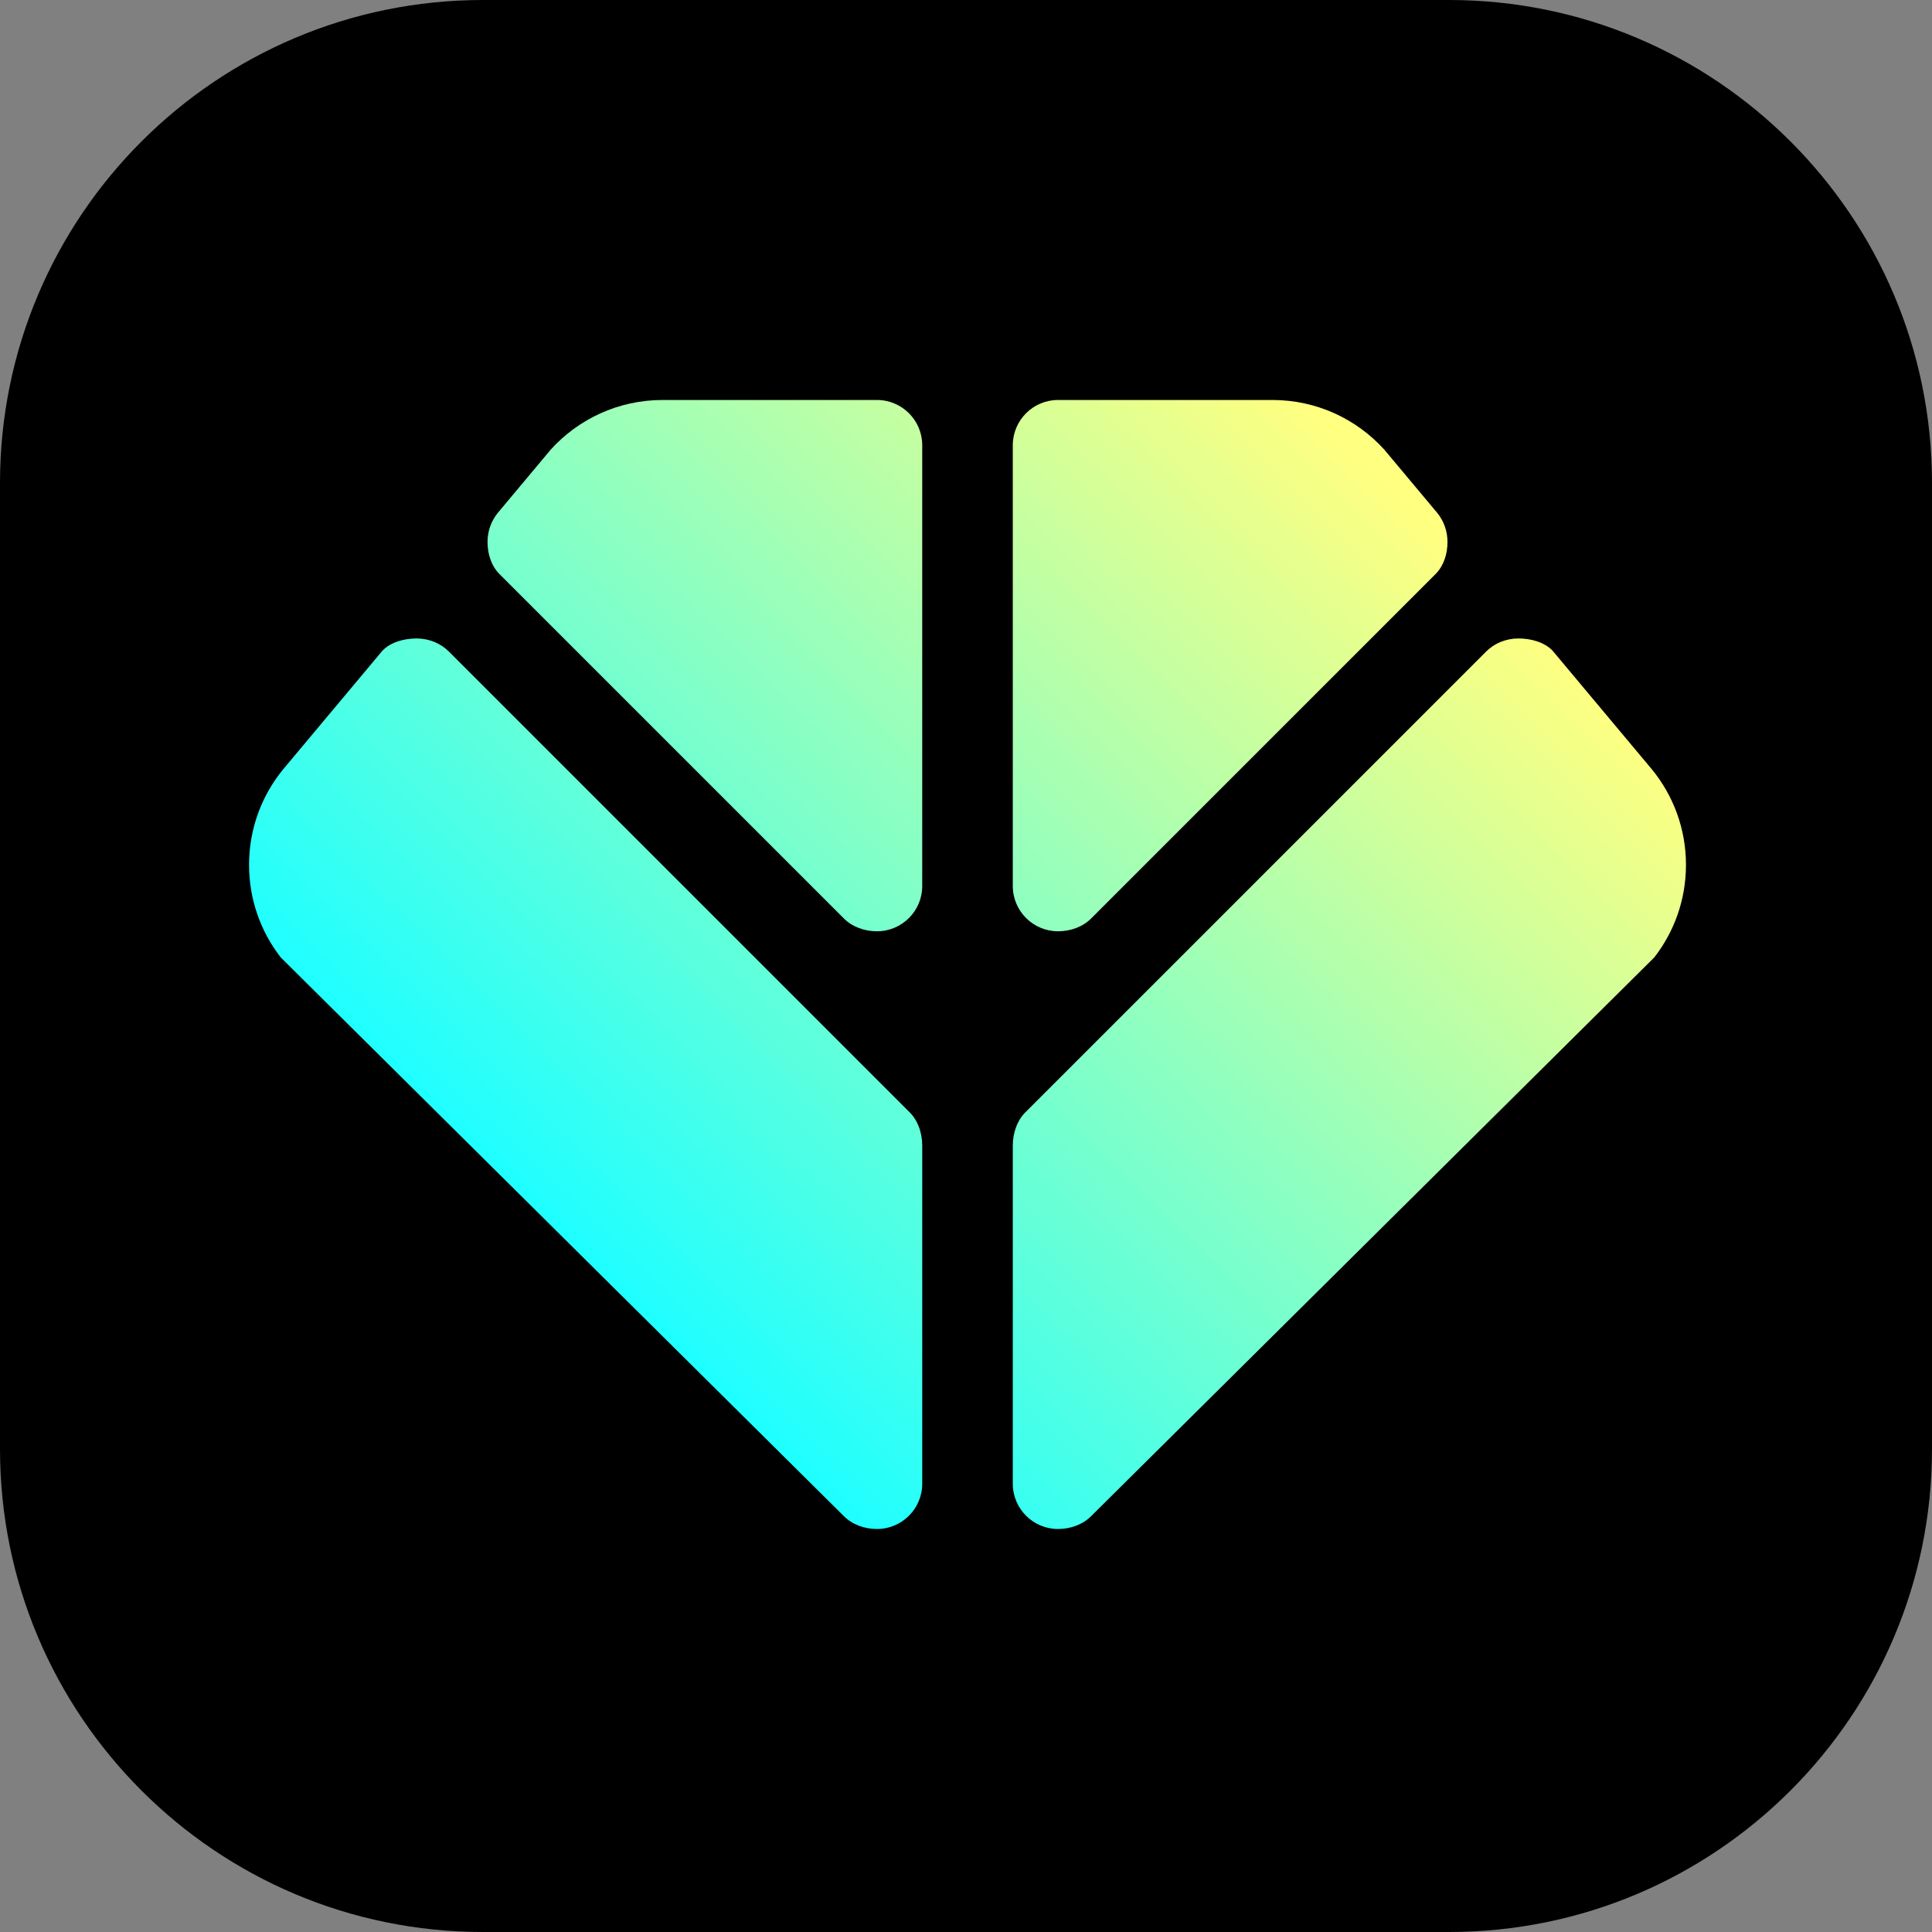 <svg width="512" height="512" viewBox="0 0 512 512" fill="none" xmlns="http://www.w3.org/2000/svg">
    <rect x="0" y="0" width="512" height="512" fill="#808080" stroke="none"/>
    <g clip-path="url(#clip0_59_71)">
        <path d="M0 128C0 57.308 57.308 0 128 0H384C454.692 0 512 57.308 512 128V384C512 454.692 454.692 512 384 512H128C57.308 512 0 454.692 0 384V128Z" fill="black"/>
        <path d="M175.6 106C163.869 106 153.317 111.05 146 119.095L132 135.822C130.252 137.906 129.2 140.667 129.2 143.6C129.2 146.811 130.178 149.846 132.232 152L223.6 243.368C225.778 245.589 229.043 246.8 232.4 246.8C239.027 246.8 244.4 241.427 244.4 234.8V118C244.4 111.373 239.027 106 232.4 106H175.6Z" fill="url(#paint0_linear_59_71)"/>
        <path d="M74.934 204C69.348 210.878 66 219.648 66 229.2C66 238.443 69.135 246.954 74.4 253.727L223.6 401.756C225.778 403.978 229.043 405.2 232.4 405.2C239.027 405.2 244.4 399.827 244.4 393.2V303.6C244.4 300.123 243.163 296.701 240.8 294.509L119.033 172.742C116.855 170.52 113.757 169.2 110.4 169.2C107.043 169.2 103.562 170.178 101.384 172.4L74.934 204Z" fill="url(#paint1_linear_59_71)"/>
        <path d="M366.8 119.095C359.483 111.05 348.931 106 337.2 106H280.4C273.773 106 268.4 111.373 268.4 118V234.8C268.4 241.427 273.773 246.8 280.4 246.8C283.757 246.8 287.022 245.589 289.2 243.368L380.568 152C382.622 149.846 383.6 146.811 383.6 143.6C383.6 140.667 382.548 137.906 380.8 135.822L366.8 119.095Z" fill="url(#paint2_linear_59_71)"/>
        <path d="M446.8 229.2C446.8 219.648 443.452 210.878 437.865 204L411.416 172.4C409.238 170.178 405.757 169.2 402.4 169.2C399.043 169.2 395.945 170.52 393.767 172.742L272 294.509C269.637 296.701 268.4 300.123 268.4 303.6V393.2C268.4 399.827 273.773 405.2 280.4 405.2C283.757 405.2 287.022 403.978 289.2 401.756L438.4 253.727C443.665 246.954 446.8 238.443 446.8 229.2Z" fill="url(#paint3_linear_59_71)"/>
    </g>
    <defs>
        <linearGradient id="paint0_linear_59_71" x1="392.4" y1="152" x2="186.4" y2="362.8" gradientUnits="userSpaceOnUse">
            <stop stop-color="#FFFF80"/>
            <stop offset="0.997" stop-color="#20FFFF"/>
        </linearGradient>
        <linearGradient id="paint1_linear_59_71" x1="392.4" y1="152" x2="186.4" y2="362.8" gradientUnits="userSpaceOnUse">
            <stop stop-color="#FFFF80"/>
            <stop offset="0.997" stop-color="#20FFFF"/>
        </linearGradient>
        <linearGradient id="paint2_linear_59_71" x1="392.4" y1="152" x2="186.4" y2="362.8" gradientUnits="userSpaceOnUse">
            <stop stop-color="#FFFF80"/>
            <stop offset="0.997" stop-color="#20FFFF"/>
        </linearGradient>
        <linearGradient id="paint3_linear_59_71" x1="392.4" y1="152" x2="186.4" y2="362.8" gradientUnits="userSpaceOnUse">
            <stop stop-color="#FFFF80"/>
            <stop offset="0.997" stop-color="#20FFFF"/>
        </linearGradient>
        <clipPath id="clip0_59_71">
            <rect width="512" height="512" fill="white"/>
        </clipPath>
    </defs>
</svg>
